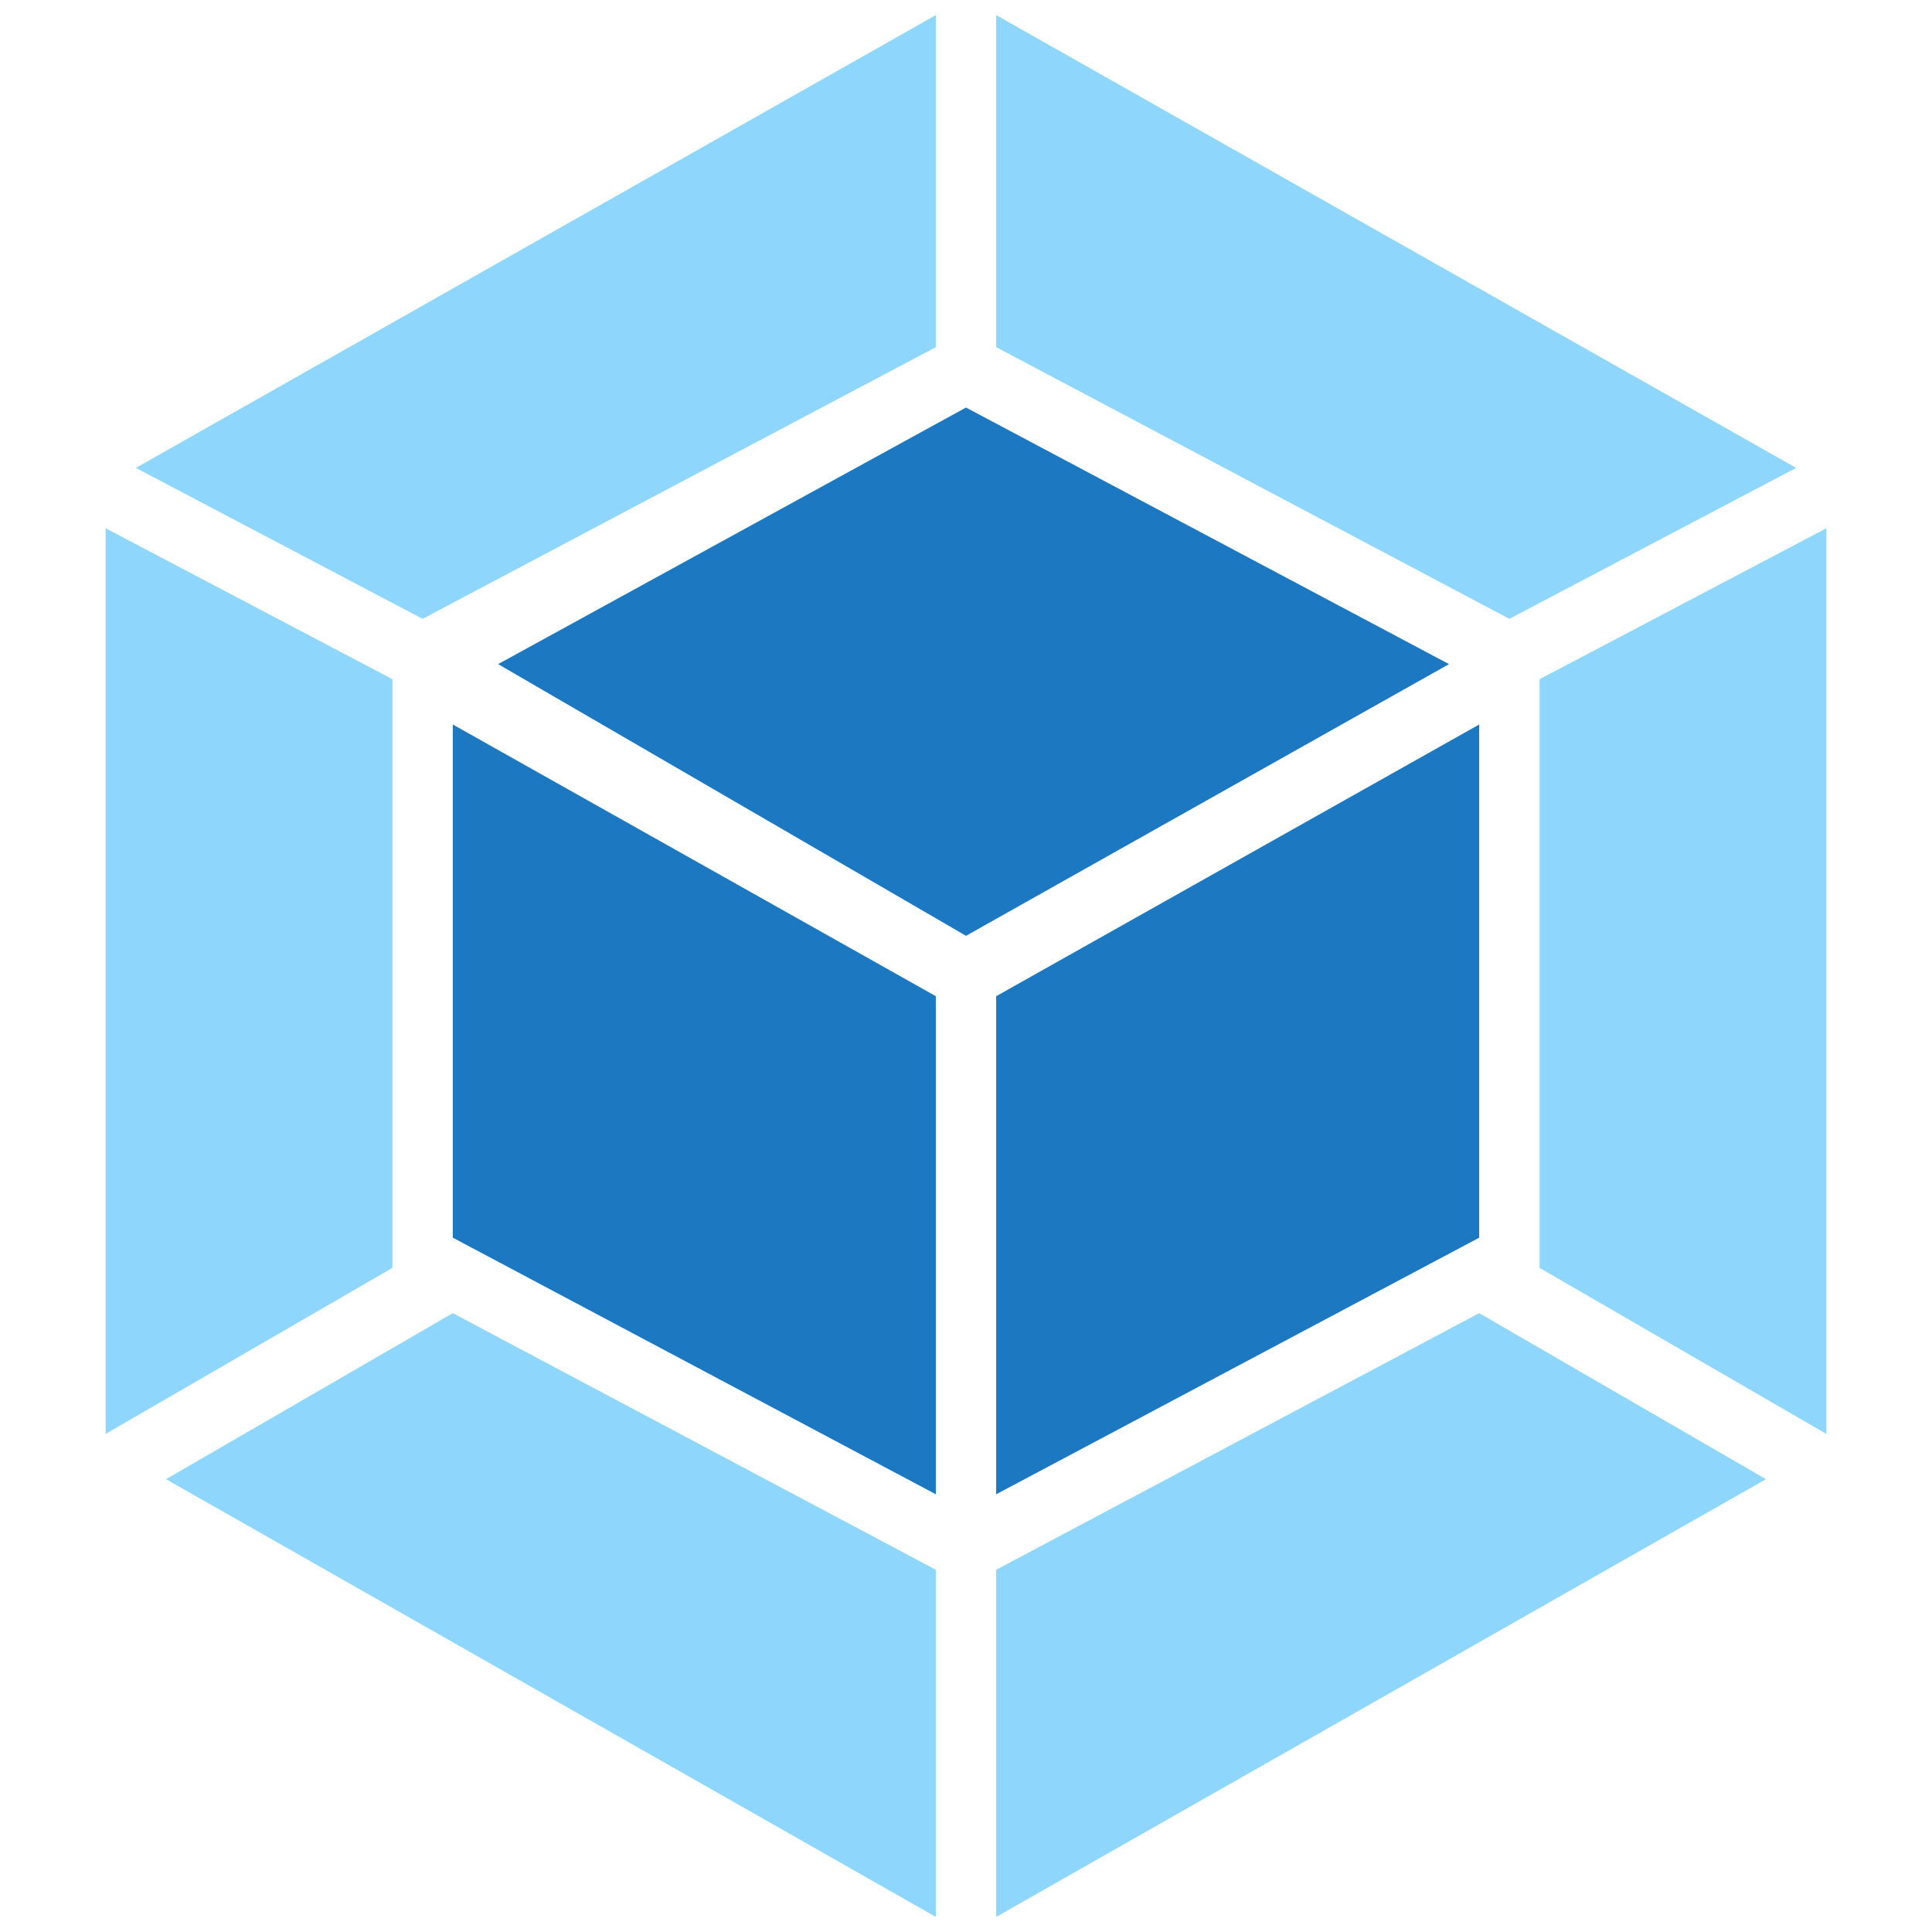 <svg xmlns="http://www.w3.org/2000/svg" viewBox="0 0 128 128"><path fill="#8ed6fb" d="M117 98l-51 29v-23l32-17 19 11zm4-3V35l-19 10v39l19 11zM11 98l51 29v-23L30 87zm-4-3V35l19 10v39zm2-64L62 1v22L28 41zm110 0L66 1v22l34 18 19-10z"/><path fill="#1c78c0" d="M62 99L30 82V48l32 18zm4 0l32-17V48L66 66zM33 44l31-17 32 17-32 18-31-18z"/></svg>